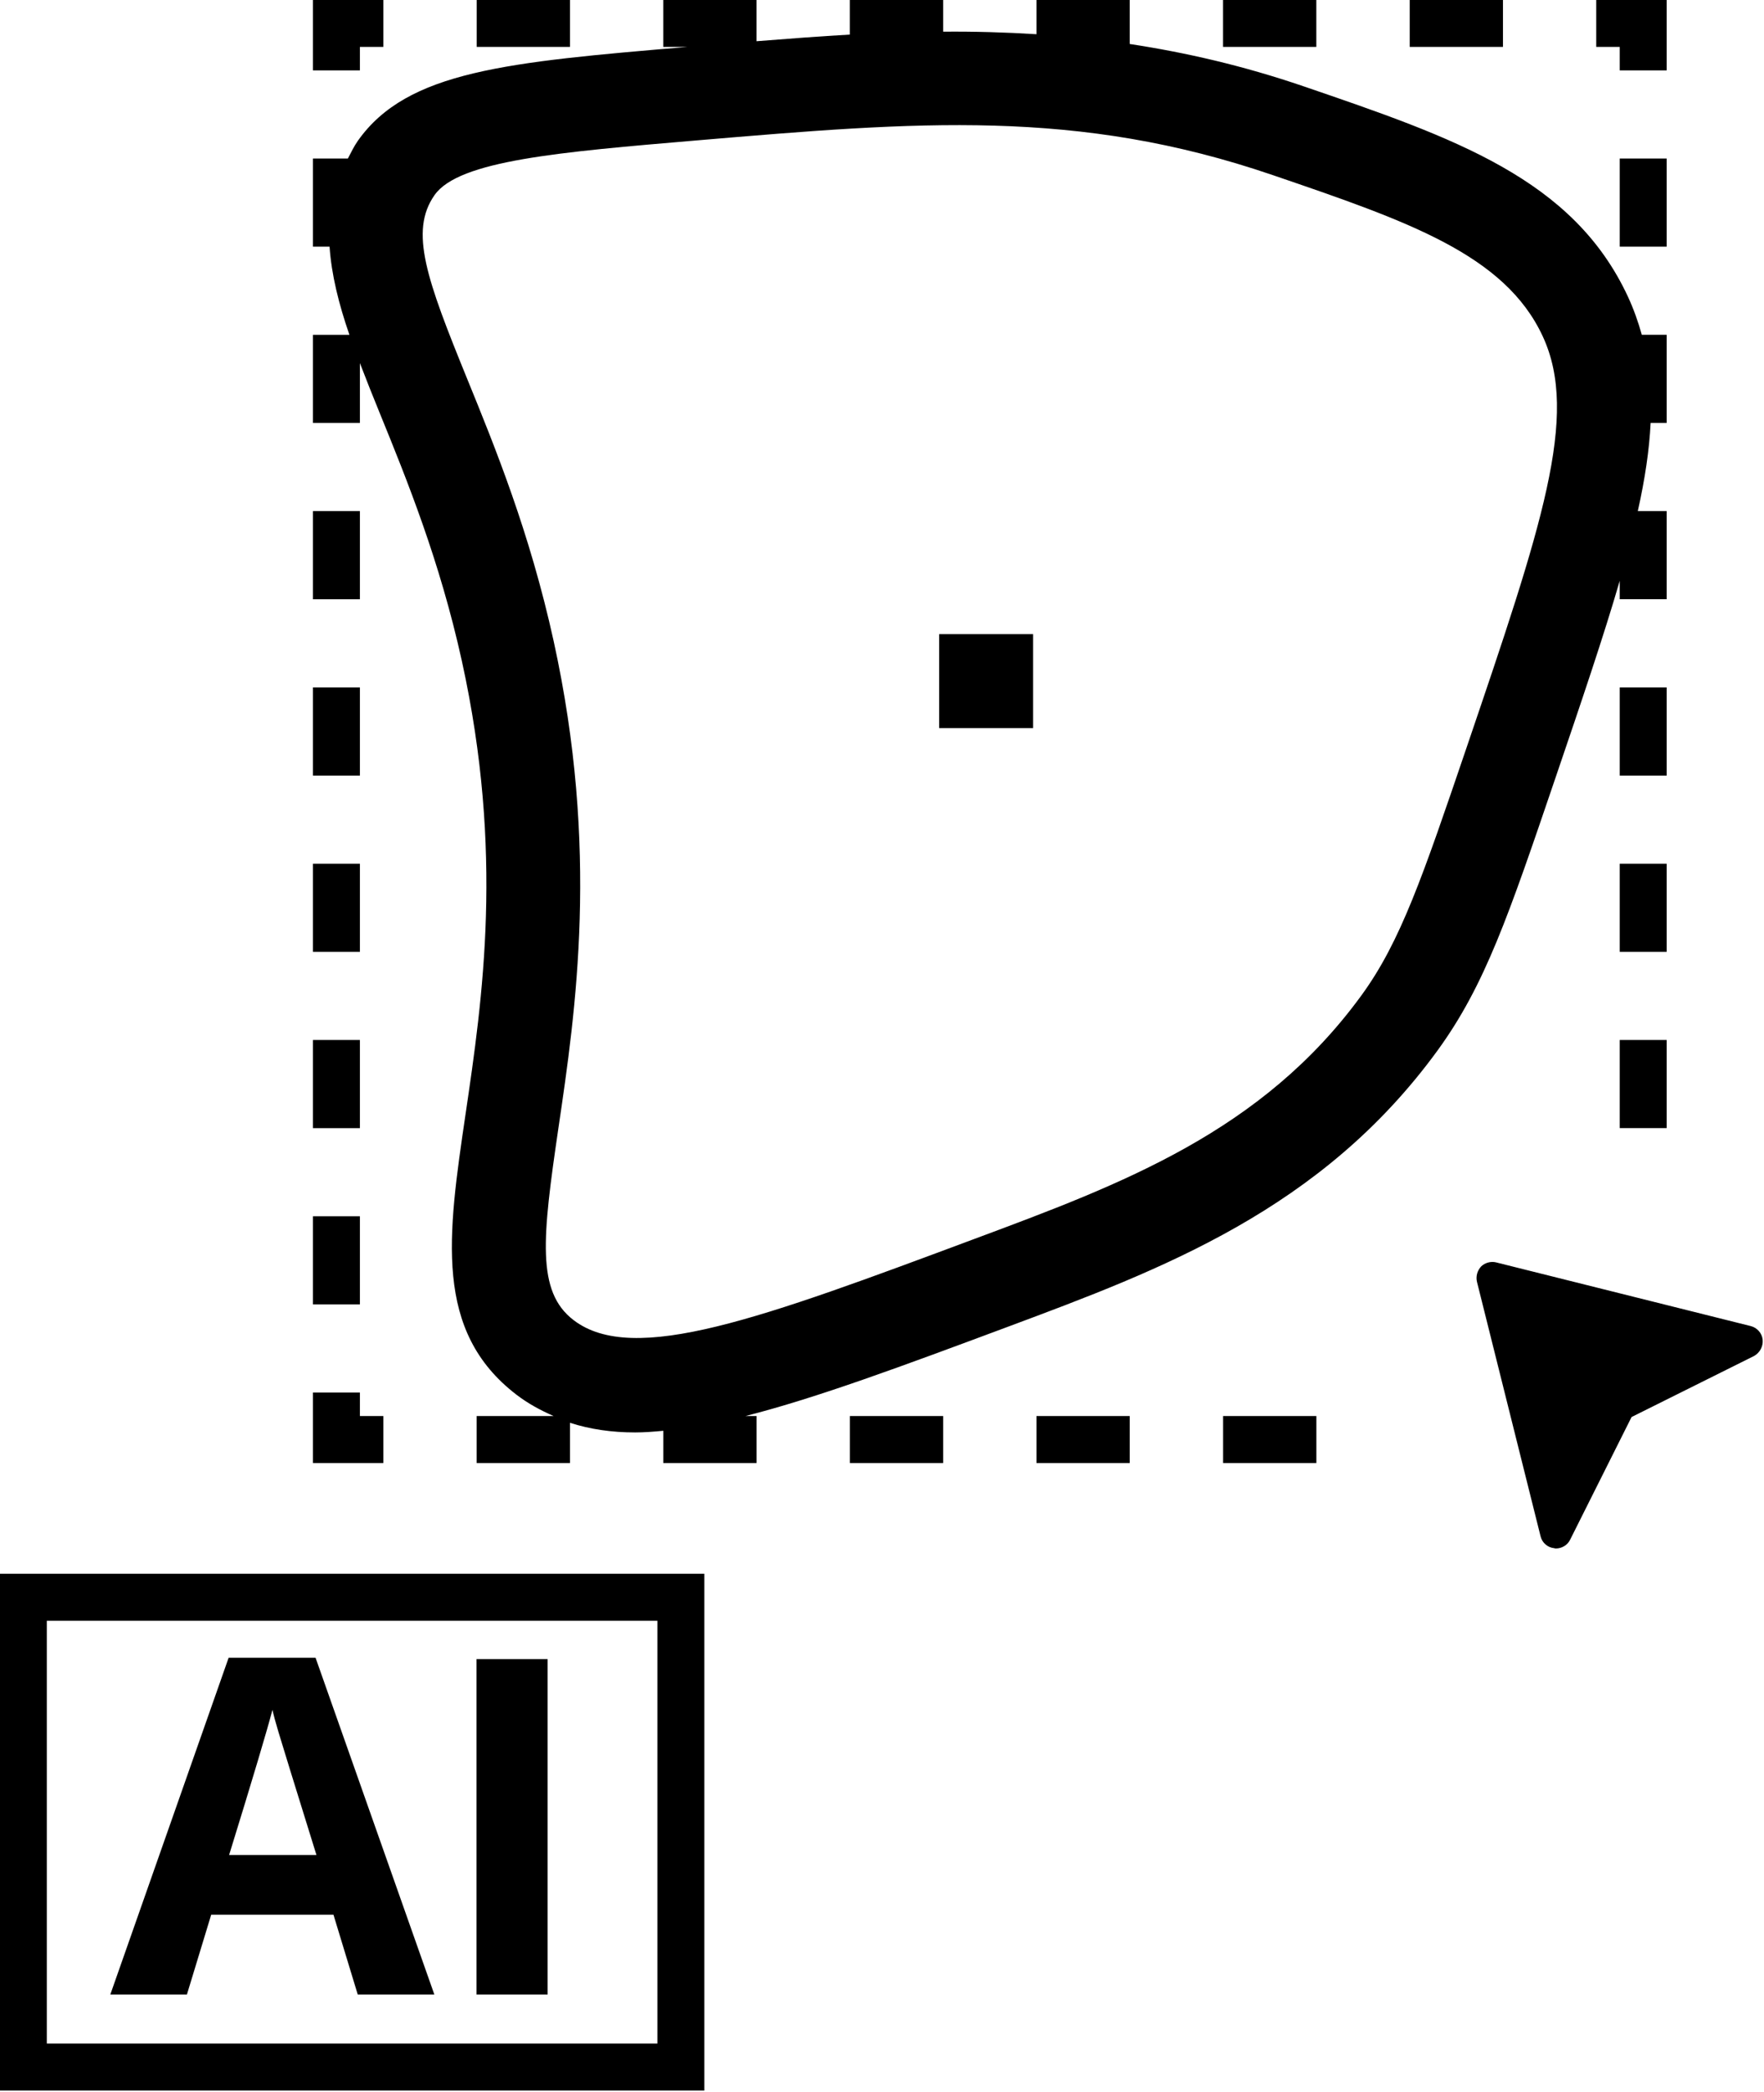 <?xml version="1.0" encoding="UTF-8" standalone="no"?>
<svg
   xmlns:dc="http://purl.org/dc/elements/1.1/"
   xmlns:cc="http://creativecommons.org/ns#"
   xmlns:rdf="http://www.w3.org/1999/02/22-rdf-syntax-ns#"
   xmlns:svg="http://www.w3.org/2000/svg"
   xmlns="http://www.w3.org/2000/svg"
   width="24"
   height="28.454"
   viewBox="0 0 24 28.454"
   version="1.1"
   id="svg1780">
  <defs
     id="defs1784" />
  <g
     id="Dark/DLT_Icons/DEXTR_Tool_48px"
     stroke="none"
     stroke-width="1"
     fill="none"
     fill-rule="evenodd"
     transform="matrix(0.639,0,0,0.639,-3.197,-1.279)">
    <path
       d="m 20,35.5 v 11 H 5 v -11 z m -1,1 H 6 v 9 h 13 z m -7.278,0.788 2.529,7.168 h -1.631 l -0.517,-1.699 h -2.603 l -0.517,1.699 h -1.631 l 2.519,-7.168 z m 4.941,0.029 v 7.139 h -1.514 v -7.139 z m -5.859,1.079 c -0.108,0.417 -0.415,1.447 -0.923,3.091 v 0 h 1.86 c -0.478,-1.54 -0.748,-2.41 -0.807,-2.612 -0.061,-0.202 -0.104,-0.362 -0.13,-0.479 z m 25.985,-9.533 0.067,0.009 5.42,1.355 c 0.142,0.034 0.244,0.156 0.257,0.291 0.014,0.143 -0.061,0.278 -0.182,0.346 v 0 l -2.609,1.3 -1.307,2.609 c -0.054,0.115 -0.176,0.189 -0.305,0.189 -0.007,0 -0.02,0 -0.034,-0.006 -0.142,-0.014 -0.257,-0.115 -0.291,-0.251 v 0 l -1.355,-5.42 c -0.027,-0.115 0.007,-0.237 0.088,-0.325 0.081,-0.081 0.21,-0.115 0.318,-0.088 z M 29.057,32.143 v 1 h -1.986 v -1 z m 3.974,0 v 1 h -1.986 v -1 z m -7.946,0 v 1 h -1.986 v -1 z M 12.666,31.643 v 0.5 h 0.5 v 1 h -1.5 v -1.5 z m 8.445,-29.643 v 0.879 c 0.677,-0.054 1.341,-0.104 1.987,-0.141 v 0 -0.738 h 1.987 v 0.676 c 0.665,-0.006 1.327,0.013 1.986,0.054 v 0 -0.73 h 1.986 v 0.938 c 1.196,0.182 2.413,0.461 3.696,0.899 3.21,1.098 5.745,1.965 6.913,4.482 0.123,0.266 0.218,0.535 0.294,0.809 v 0 h 0.53 v 1.877 h -0.342 c -0.028,0.576 -0.121,1.195 -0.273,1.876 v 0 h 0.615 v 1.876 h -1 v -0.392 c -0.347,1.193 -0.814,2.566 -1.367,4.191 -1.001,2.942 -1.503,4.419 -2.512,5.806 -2.47,3.391 -5.872,4.66 -9.162,5.886 -2.241,0.835 -4.058,1.51 -5.574,1.895 v 0 h 0.237 v 1 h -1.986 v -0.686 c -0.205,0.019 -0.407,0.035 -0.599,0.035 -0.501,0 -0.96,-0.067 -1.388,-0.205 v 0 0.856 h -1.987 v -1 h 1.639 c -0.276,-0.121 -0.543,-0.263 -0.794,-0.456 -1.761,-1.352 -1.462,-3.385 -1.083,-5.959 0.366,-2.482 0.82,-5.571 -0.076,-9.652 -0.472,-2.145 -1.176,-3.873 -1.742,-5.263 -0.153,-0.375 -0.296,-0.732 -0.43,-1.083 v 0 1.275 h -1 v -1.876 h 0.777 c -0.229,-0.661 -0.382,-1.282 -0.423,-1.877 v 0 h -0.354 v -1.876 h 0.744 c 0.068,-0.126 0.125,-0.253 0.213,-0.378 1.052,-1.488 3.175,-1.673 7.018,-1.998 v 0 h -0.516 v -1 z m 10.995,3.73 c -4.165,-1.425 -7.558,-1.138 -12.252,-0.741 -2.948,0.25 -5.079,0.429 -5.597,1.163 -0.547,0.775 -0.161,1.814 0.69,3.906 0.596,1.46 1.336,3.276 1.844,5.588 0.975,4.439 0.471,7.869 0.101,10.373 -0.341,2.327 -0.471,3.473 0.322,4.081 1.276,0.978 4.009,-0.039 8.536,-1.727 3.152,-1.173 6.129,-2.284 8.244,-5.189 0.83,-1.141 1.3,-2.521 2.236,-5.272 1.6,-4.705 2.404,-7.065 1.621,-8.751 -0.808,-1.743 -2.878,-2.451 -5.745,-3.431 z M 12.666,27.891 v 1.876 h -1 v -1.876 z m 0,-3.753 v 1.877 h -1 v -1.877 z m 27.824,0 v 1.876 h -1 V 24.138 Z M 12.666,20.386 v 1.876 h -1 v -1.876 z m 27.824,0 v 1.876 h -1 V 20.386 Z M 12.666,16.633 v 1.877 h -1 v -1.877 z m 27.824,0 v 1.877 h -1 V 16.633 Z M 27,15.5 v 2 h -2 v -2 z M 12.666,12.881 v 1.876 h -1 V 12.881 Z M 40.49,5.376 v 1.876 h -1 V 5.376 Z M 13.166,2 v 1 h -0.5 v 0.5 h -1 V 2 Z m 27.324,0 v 1.5 h -1 V 3 h -0.5 V 2 Z M 17.139,2 V 3 H 15.153 V 2 Z M 37.004,2 V 3 H 35.018 V 2 Z M 33.03,2 V 3 H 31.044 V 2 Z"
       id="Combined-Shape"
       fill="black" />
  </g>
</svg>
